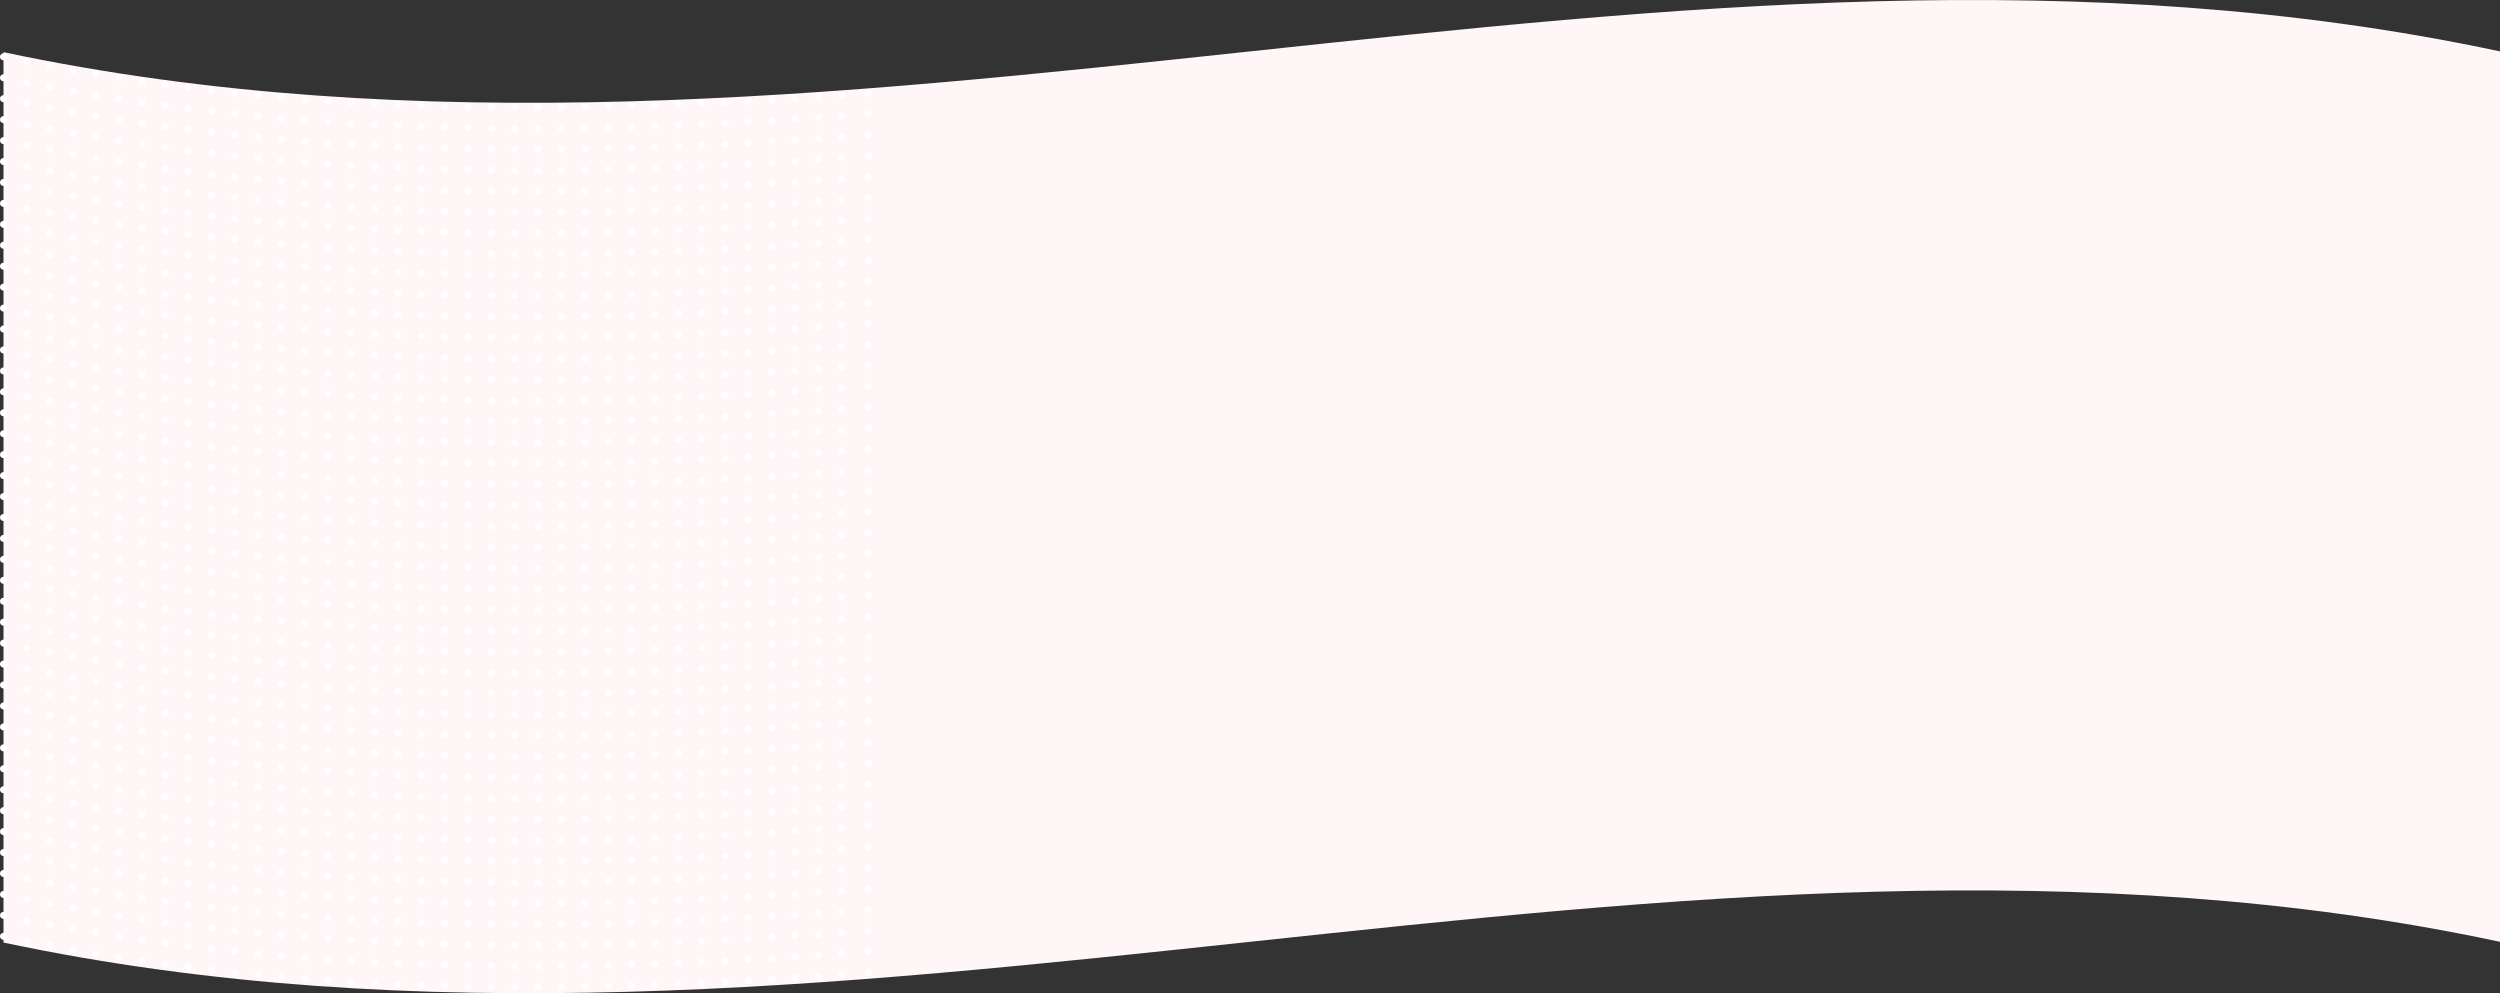 <svg xmlns="http://www.w3.org/2000/svg" viewBox="0 0 2149 853.78">
    <rect x="0" y="0" width="2149" height="853.78" fill="#333333" stroke="none"/>
    <g data-name="Layer 2">
        <g data-name="LAYOUT Edit">
            <path d="M2149 809.59C1433.67 656.72 718.33 961.81 3 810.23V44.83c715.33 151.59 1430.67-153.51 2146-.64z" fill="#fef6f7"/>
            <path fill="none" stroke="#fff" stroke-linecap="round" stroke-miterlimit="10" stroke-width="6" d="M3 804.83h0"/>
            <path d="M23.09 809c237.77 47.57 475.54 45.63 713.31 27.77" stroke-dasharray="0 20.09" fill="none" stroke="#fff" stroke-linecap="round" stroke-miterlimit="10" stroke-width="6"/>
            <path fill="none" stroke="#fff" stroke-linecap="round" stroke-miterlimit="10" stroke-width="6" d="M746.45 835.98h0M3 786.83h0"/>
            <path d="M23.09 791c237.77 47.57 475.54 45.63 713.31 27.77" stroke-dasharray="0 20.09" fill="none" stroke="#fff" stroke-linecap="round" stroke-miterlimit="10" stroke-width="6"/>
            <path fill="none" stroke="#fff" stroke-linecap="round" stroke-miterlimit="10" stroke-width="6" d="M746.45 817.98h0M3 768.83h0"/>
            <path d="M23.09 773c237.77 47.57 475.54 45.63 713.31 27.77" stroke-dasharray="0 20.09" fill="none" stroke="#fff" stroke-linecap="round" stroke-miterlimit="10" stroke-width="6"/>
            <path fill="none" stroke="#fff" stroke-linecap="round" stroke-miterlimit="10" stroke-width="6" d="M746.45 799.98h0M3 750.83h0"/>
            <path d="M23.09 755c237.77 47.57 475.54 45.63 713.31 27.77" stroke-dasharray="0 20.09" fill="none" stroke="#fff" stroke-linecap="round" stroke-miterlimit="10" stroke-width="6"/>
            <path fill="none" stroke="#fff" stroke-linecap="round" stroke-miterlimit="10" stroke-width="6" d="M746.45 781.98h0M3 732.83h0"/>
            <path d="M23.09 737c237.77 47.57 475.54 45.63 713.31 27.77" stroke-dasharray="0 20.09" fill="none" stroke="#fff" stroke-linecap="round" stroke-miterlimit="10" stroke-width="6"/>
            <path fill="none" stroke="#fff" stroke-linecap="round" stroke-miterlimit="10" stroke-width="6" d="M746.45 763.98h0M3 714.83h0"/>
            <path d="M23.09 719c237.77 47.57 475.54 45.63 713.31 27.77" stroke-dasharray="0 20.09" fill="none" stroke="#fff" stroke-linecap="round" stroke-miterlimit="10" stroke-width="6"/>
            <path fill="none" stroke="#fff" stroke-linecap="round" stroke-miterlimit="10" stroke-width="6" d="M746.45 745.98h0M3 696.83h0"/>
            <path d="M23.09 701c237.77 47.57 475.54 45.63 713.31 27.77" stroke-dasharray="0 20.09" fill="none" stroke="#fff" stroke-linecap="round" stroke-miterlimit="10" stroke-width="6"/>
            <path fill="none" stroke="#fff" stroke-linecap="round" stroke-miterlimit="10" stroke-width="6" d="M746.45 727.98h0M3 678.83h0"/>
            <path d="M23.09 683c237.77 47.57 475.54 45.63 713.31 27.77" stroke-dasharray="0 20.09" fill="none" stroke="#fff" stroke-linecap="round" stroke-miterlimit="10" stroke-width="6"/>
            <path fill="none" stroke="#fff" stroke-linecap="round" stroke-miterlimit="10" stroke-width="6" d="M746.45 709.98h0M3 660.83h0"/>
            <path d="M23.09 665c237.77 47.57 475.54 45.63 713.31 27.77" stroke-dasharray="0 20.09" fill="none" stroke="#fff" stroke-linecap="round" stroke-miterlimit="10" stroke-width="6"/>
            <path fill="none" stroke="#fff" stroke-linecap="round" stroke-miterlimit="10" stroke-width="6" d="M746.45 691.98h0M3 642.83h0"/>
            <path d="M23.09 647c237.77 47.57 475.54 45.63 713.31 27.77" stroke-dasharray="0 20.09" fill="none" stroke="#fff" stroke-linecap="round" stroke-miterlimit="10" stroke-width="6"/>
            <path fill="none" stroke="#fff" stroke-linecap="round" stroke-miterlimit="10" stroke-width="6" d="M746.45 673.98h0M3 624.83h0"/>
            <path d="M23.09 629c237.77 47.57 475.54 45.63 713.31 27.77" stroke-dasharray="0 20.09" fill="none" stroke="#fff" stroke-linecap="round" stroke-miterlimit="10" stroke-width="6"/>
            <path fill="none" stroke="#fff" stroke-linecap="round" stroke-miterlimit="10" stroke-width="6" d="M746.45 655.98h0M3 606.83h0"/>
            <path d="M23.09 611c237.77 47.57 475.54 45.63 713.31 27.77" stroke-dasharray="0 20.09" fill="none" stroke="#fff" stroke-linecap="round" stroke-miterlimit="10" stroke-width="6"/>
            <path fill="none" stroke="#fff" stroke-linecap="round" stroke-miterlimit="10" stroke-width="6" d="M746.45 637.98h0M3 588.83h0"/>
            <path d="M23.09 593c237.77 47.57 475.54 45.63 713.31 27.77" stroke-dasharray="0 20.09" fill="none" stroke="#fff" stroke-linecap="round" stroke-miterlimit="10" stroke-width="6"/>
            <path fill="none" stroke="#fff" stroke-linecap="round" stroke-miterlimit="10" stroke-width="6" d="M746.45 619.98h0M3 570.83h0"/>
            <path d="M23.09 575c237.77 47.57 475.54 45.63 713.31 27.77" stroke-dasharray="0 20.09" fill="none" stroke="#fff" stroke-linecap="round" stroke-miterlimit="10" stroke-width="6"/>
            <path fill="none" stroke="#fff" stroke-linecap="round" stroke-miterlimit="10" stroke-width="6" d="M746.45 601.98h0M3 552.83h0"/>
            <path d="M23.09 557c237.77 47.57 475.54 45.63 713.31 27.77" stroke-dasharray="0 20.09" fill="none" stroke="#fff" stroke-linecap="round" stroke-miterlimit="10" stroke-width="6"/>
            <path fill="none" stroke="#fff" stroke-linecap="round" stroke-miterlimit="10" stroke-width="6" d="M746.45 583.98h0M3 534.83h0"/>
            <path d="M23.09 539c237.77 47.57 475.54 45.63 713.31 27.77" stroke-dasharray="0 20.09" fill="none" stroke="#fff" stroke-linecap="round" stroke-miterlimit="10" stroke-width="6"/>
            <path fill="none" stroke="#fff" stroke-linecap="round" stroke-miterlimit="10" stroke-width="6" d="M746.45 565.98h0M3 516.83h0"/>
            <path d="M23.09 521c237.77 47.57 475.54 45.63 713.31 27.77" stroke-dasharray="0 20.09" fill="none" stroke="#fff" stroke-linecap="round" stroke-miterlimit="10" stroke-width="6"/>
            <path fill="none" stroke="#fff" stroke-linecap="round" stroke-miterlimit="10" stroke-width="6" d="M746.45 547.98h0M3 498.83h0"/>
            <path d="M23.09 503c237.77 47.57 475.54 45.63 713.31 27.77" stroke-dasharray="0 20.09" fill="none" stroke="#fff" stroke-linecap="round" stroke-miterlimit="10" stroke-width="6"/>
            <path fill="none" stroke="#fff" stroke-linecap="round" stroke-miterlimit="10" stroke-width="6" d="M746.45 529.98h0M3 480.83h0"/>
            <path d="M23.09 485c237.77 47.57 475.54 45.63 713.31 27.77" stroke-dasharray="0 20.09" fill="none" stroke="#fff" stroke-linecap="round" stroke-miterlimit="10" stroke-width="6"/>
            <path fill="none" stroke="#fff" stroke-linecap="round" stroke-miterlimit="10" stroke-width="6" d="M746.45 511.98h0M3 462.83h0"/>
            <path d="M23.09 467c237.77 47.57 475.54 45.63 713.31 27.77" stroke-dasharray="0 20.09" fill="none" stroke="#fff" stroke-linecap="round" stroke-miterlimit="10" stroke-width="6"/>
            <path fill="none" stroke="#fff" stroke-linecap="round" stroke-miterlimit="10" stroke-width="6" d="M746.45 493.98h0M3 444.83h0"/>
            <path d="M23.09 449c237.77 47.57 475.54 45.63 713.31 27.77" stroke-dasharray="0 20.09" fill="none" stroke="#fff" stroke-linecap="round" stroke-miterlimit="10" stroke-width="6"/>
            <path fill="none" stroke="#fff" stroke-linecap="round" stroke-miterlimit="10" stroke-width="6" d="M746.45 475.98h0M3 426.83h0"/>
            <path d="M23.09 431c237.77 47.57 475.54 45.63 713.31 27.77" stroke-dasharray="0 20.09" fill="none" stroke="#fff" stroke-linecap="round" stroke-miterlimit="10" stroke-width="6"/>
            <path fill="none" stroke="#fff" stroke-linecap="round" stroke-miterlimit="10" stroke-width="6" d="M746.45 457.98h0M3 408.83h0"/>
            <path d="M23.09 413c237.77 47.57 475.54 45.63 713.31 27.77" stroke-dasharray="0 20.09" fill="none" stroke="#fff" stroke-linecap="round" stroke-miterlimit="10" stroke-width="6"/>
            <path fill="none" stroke="#fff" stroke-linecap="round" stroke-miterlimit="10" stroke-width="6" d="M746.45 439.98h0M3 390.83h0"/>
            <path d="M23.09 395c237.77 47.57 475.54 45.63 713.31 27.77" stroke-dasharray="0 20.09" fill="none" stroke="#fff" stroke-linecap="round" stroke-miterlimit="10" stroke-width="6"/>
            <path fill="none" stroke="#fff" stroke-linecap="round" stroke-miterlimit="10" stroke-width="6" d="M746.45 421.98h0M3 372.83h0"/>
            <path d="M23.09 377c237.77 47.57 475.54 45.63 713.31 27.77" stroke-dasharray="0 20.09" fill="none" stroke="#fff" stroke-linecap="round" stroke-miterlimit="10" stroke-width="6"/>
            <path fill="none" stroke="#fff" stroke-linecap="round" stroke-miterlimit="10" stroke-width="6" d="M746.45 403.98h0M3 354.83h0"/>
            <path d="M23.09 359c237.77 47.57 475.54 45.63 713.31 27.77" stroke-dasharray="0 20.09" fill="none" stroke="#fff" stroke-linecap="round" stroke-miterlimit="10" stroke-width="6"/>
            <path fill="none" stroke="#fff" stroke-linecap="round" stroke-miterlimit="10" stroke-width="6" d="M746.45 385.98h0M3 336.83h0"/>
            <path d="M23.09 341c237.77 47.57 475.54 45.63 713.31 27.77" stroke-dasharray="0 20.09" fill="none" stroke="#fff" stroke-linecap="round" stroke-miterlimit="10" stroke-width="6"/>
            <path fill="none" stroke="#fff" stroke-linecap="round" stroke-miterlimit="10" stroke-width="6" d="M746.45 367.98h0M3 318.83h0"/>
            <path d="M23.09 323c237.77 47.57 475.54 45.63 713.31 27.77" stroke-dasharray="0 20.09" fill="none" stroke="#fff" stroke-linecap="round" stroke-miterlimit="10" stroke-width="6"/>
            <path fill="none" stroke="#fff" stroke-linecap="round" stroke-miterlimit="10" stroke-width="6" d="M746.45 349.98h0M3 300.83h0"/>
            <path d="M23.09 305c237.77 47.57 475.54 45.63 713.31 27.77" stroke-dasharray="0 20.09" fill="none" stroke="#fff" stroke-linecap="round" stroke-miterlimit="10" stroke-width="6"/>
            <path fill="none" stroke="#fff" stroke-linecap="round" stroke-miterlimit="10" stroke-width="6" d="M746.45 331.98h0M3 282.83h0"/>
            <path d="M23.09 287c237.77 47.57 475.54 45.63 713.31 27.77" stroke-dasharray="0 20.09" fill="none" stroke="#fff" stroke-linecap="round" stroke-miterlimit="10" stroke-width="6"/>
            <path fill="none" stroke="#fff" stroke-linecap="round" stroke-miterlimit="10" stroke-width="6" d="M746.45 313.98h0M3 264.83h0"/>
            <path d="M23.09 269c237.77 47.57 475.54 45.63 713.31 27.77" stroke-dasharray="0 20.09" fill="none" stroke="#fff" stroke-linecap="round" stroke-miterlimit="10" stroke-width="6"/>
            <path fill="none" stroke="#fff" stroke-linecap="round" stroke-miterlimit="10" stroke-width="6" d="M746.45 295.98h0M3 246.83h0"/>
            <path d="M23.09 251c237.77 47.57 475.54 45.63 713.31 27.77" stroke-dasharray="0 20.09" fill="none" stroke="#fff" stroke-linecap="round" stroke-miterlimit="10" stroke-width="6"/>
            <path fill="none" stroke="#fff" stroke-linecap="round" stroke-miterlimit="10" stroke-width="6" d="M746.45 277.98h0M3 228.83h0"/>
            <path d="M23.09 233c237.77 47.57 475.54 45.63 713.31 27.77" stroke-dasharray="0 20.09" fill="none" stroke="#fff" stroke-linecap="round" stroke-miterlimit="10" stroke-width="6"/>
            <path fill="none" stroke="#fff" stroke-linecap="round" stroke-miterlimit="10" stroke-width="6" d="M746.45 259.98h0M3 210.83h0"/>
            <path d="M23.09 215c237.77 47.57 475.54 45.63 713.31 27.77" stroke-dasharray="0 20.09" fill="none" stroke="#fff" stroke-linecap="round" stroke-miterlimit="10" stroke-width="6"/>
            <path fill="none" stroke="#fff" stroke-linecap="round" stroke-miterlimit="10" stroke-width="6" d="M746.45 241.98h0M3 192.83h0"/>
            <path d="M23.09 197c237.77 47.57 475.54 45.63 713.31 27.77" stroke-dasharray="0 20.09" fill="none" stroke="#fff" stroke-linecap="round" stroke-miterlimit="10" stroke-width="6"/>
            <path fill="none" stroke="#fff" stroke-linecap="round" stroke-miterlimit="10" stroke-width="6" d="M746.45 223.98h0M3 174.83h0"/>
            <path d="M23.09 179c237.77 47.57 475.54 45.63 713.31 27.77" stroke-dasharray="0 20.09" fill="none" stroke="#fff" stroke-linecap="round" stroke-miterlimit="10" stroke-width="6"/>
            <path fill="none" stroke="#fff" stroke-linecap="round" stroke-miterlimit="10" stroke-width="6" d="M746.45 205.98h0M3 156.83h0"/>
            <path d="M23.09 161c237.77 47.57 475.54 45.63 713.31 27.77" stroke-dasharray="0 20.09" fill="none" stroke="#fff" stroke-linecap="round" stroke-miterlimit="10" stroke-width="6"/>
            <path fill="none" stroke="#fff" stroke-linecap="round" stroke-miterlimit="10" stroke-width="6" d="M746.45 187.98h0M3 138.83h0"/>
            <path d="M23.09 143c237.77 47.57 475.54 45.63 713.31 27.77" stroke-dasharray="0 20.09" fill="none" stroke="#fff" stroke-linecap="round" stroke-miterlimit="10" stroke-width="6"/>
            <path fill="none" stroke="#fff" stroke-linecap="round" stroke-miterlimit="10" stroke-width="6" d="M746.45 169.98h0M3 120.83h0"/>
            <path d="M23.09 125c237.77 47.57 475.54 45.63 713.31 27.77" stroke-dasharray="0 20.09" fill="none" stroke="#fff" stroke-linecap="round" stroke-miterlimit="10" stroke-width="6"/>
            <path fill="none" stroke="#fff" stroke-linecap="round" stroke-miterlimit="10" stroke-width="6" d="M746.45 151.98h0M3 102.83h0"/>
            <path d="M23.09 107c237.77 47.57 475.54 45.63 713.31 27.77" stroke-dasharray="0 20.09" fill="none" stroke="#fff" stroke-linecap="round" stroke-miterlimit="10" stroke-width="6"/>
            <path fill="none" stroke="#fff" stroke-linecap="round" stroke-miterlimit="10" stroke-width="6" d="M746.45 133.98h0M3 84.83h0"/>
            <path d="M23.09 89c237.77 47.57 475.54 45.63 713.31 27.77" stroke-dasharray="0 20.09" fill="none" stroke="#fff" stroke-linecap="round" stroke-miterlimit="10" stroke-width="6"/>
            <path fill="none" stroke="#fff" stroke-linecap="round" stroke-miterlimit="10" stroke-width="6" d="M746.45 115.98h0M3 66.83h0"/>
            <path d="M23.09 71c237.77 47.54 475.54 45.6 713.31 27.74" stroke-dasharray="0 20.09" fill="none" stroke="#fff" stroke-linecap="round" stroke-miterlimit="10" stroke-width="6"/>
            <path fill="none" stroke="#fff" stroke-linecap="round" stroke-miterlimit="10" stroke-width="6" d="M746.45 97.98h0M3 48.83h0"/>
            <path d="M23.09 53c237.77 47.54 475.54 45.6 713.31 27.74" stroke-dasharray="0 20.09" fill="none" stroke="#fff" stroke-linecap="round" stroke-miterlimit="10" stroke-width="6"/>
            <path fill="none" stroke="#fff" stroke-linecap="round" stroke-miterlimit="10" stroke-width="6" d="M746.45 79.98h0"/>
        </g>
    </g>
</svg>
